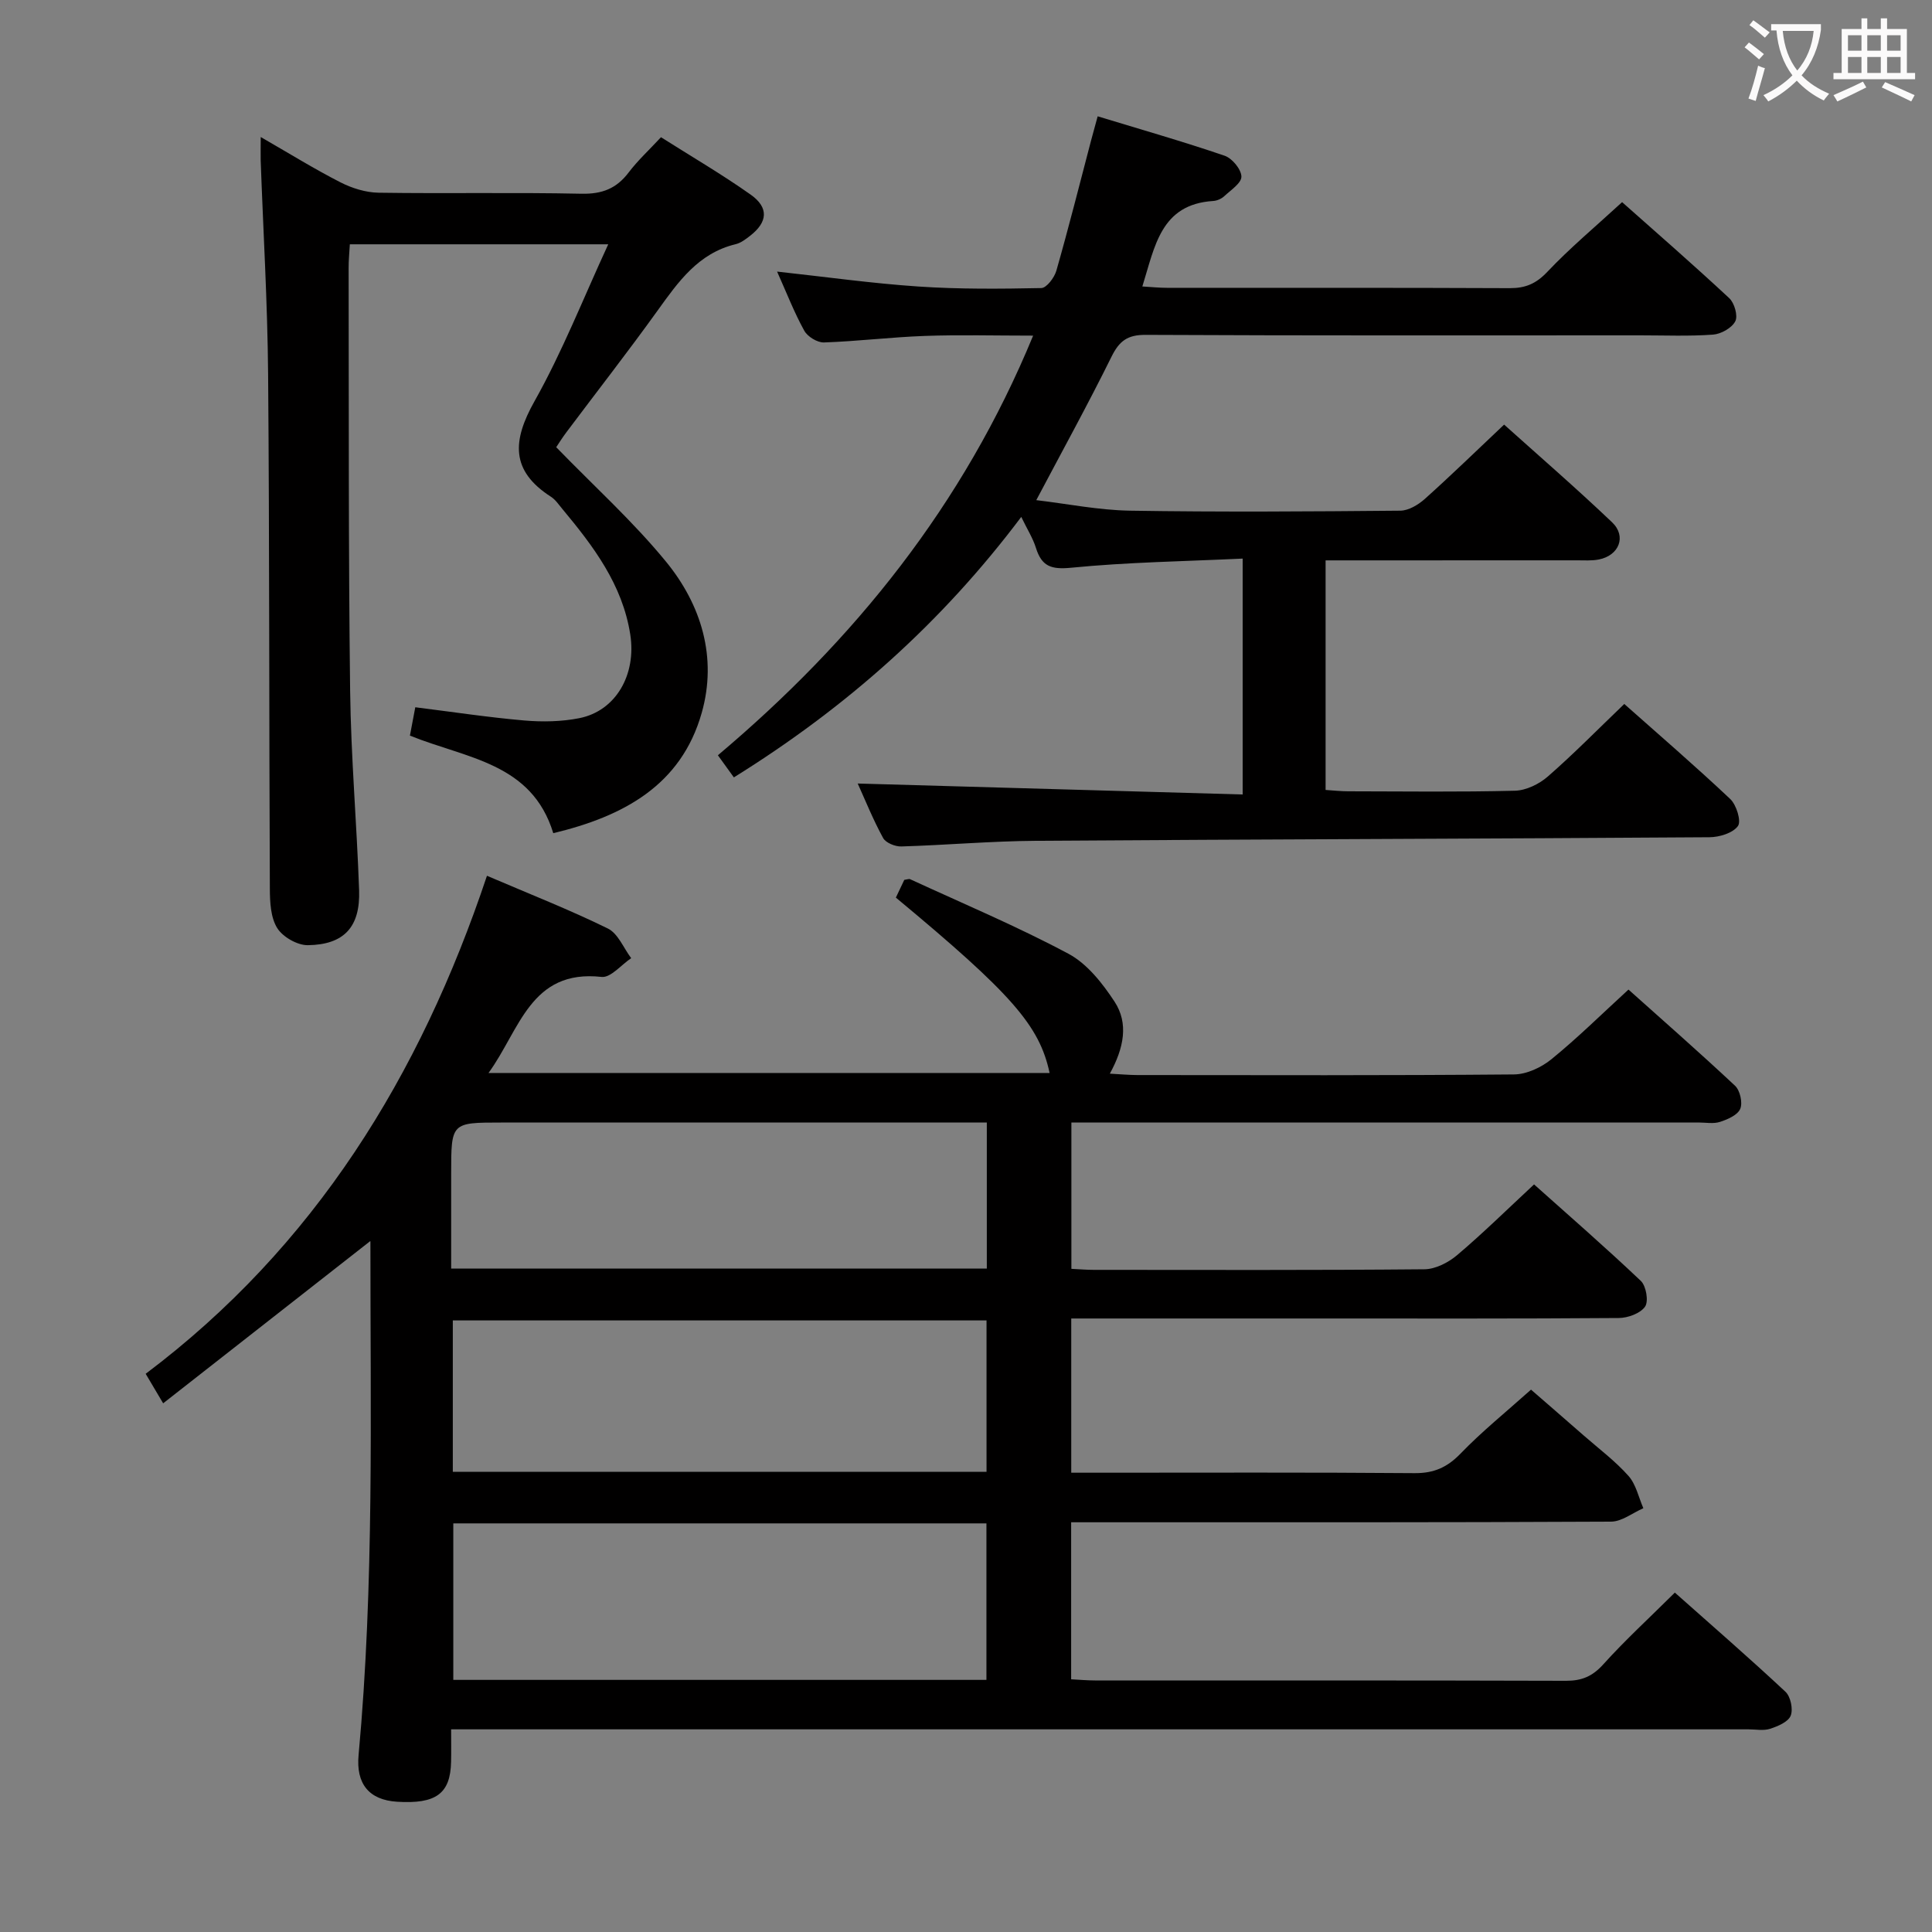 <svg enable-background="new 0 0 400 400" viewBox="0 0 400 400" xmlns="http://www.w3.org/2000/svg"><rect x="0" y="0" width="400" height="400" fill="#808080" stroke="none"/><g fill="#010000"><path d="m100.82 181.32c8.95 3.83 17.15 7.05 25.03 10.92 2.11 1.03 3.25 4.04 4.83 6.14-2.05 1.36-4.24 4.09-6.12 3.88-14.75-1.63-16.93 10.98-23.42 19.89h116.17c-2.1-9.82-7.83-16.38-31.83-36.31.58-1.21 1.19-2.5 1.74-3.67.58-.08.96-.25 1.21-.14 10.98 5.06 22.15 9.76 32.79 15.44 3.87 2.07 7.05 6.12 9.54 9.92 2.93 4.48 1.95 9.56-.98 14.9 2.22.12 3.94.28 5.66.29 26 .02 52 .1 78-.13 2.63-.02 5.67-1.44 7.77-3.15 5.41-4.4 10.39-9.33 15.95-14.42 6.87 6.15 14.58 12.9 22.06 19.91 1.04.97 1.61 3.51 1.08 4.78-.54 1.29-2.6 2.19-4.18 2.7-1.36.45-2.97.13-4.47.13-41.17 0-82.33 0-123.5 0-1.97 0-3.95 0-6.33 0v30.3c1.66.08 3.13.21 4.59.21 22.83.01 45.67.09 68.5-.12 2.29-.02 4.95-1.39 6.76-2.92 5.33-4.51 10.32-9.42 15.94-14.65 6.91 6.18 14.67 12.92 22.11 19.98 1.1 1.05 1.64 4.23.87 5.33-.98 1.4-3.55 2.34-5.45 2.35-20.83.16-41.66.1-62.5.1-16.82 0-33.64 0-50.85 0v31.93h5.58c21.83 0 43.67-.09 65.5.09 4 .03 6.76-1.19 9.53-4.06 4.38-4.54 9.34-8.54 14.58-13.23 2.99 2.6 6.97 6.04 10.92 9.5 3.13 2.74 6.51 5.27 9.26 8.36 1.56 1.75 2.09 4.43 3.08 6.69-2.23.97-4.46 2.77-6.69 2.78-35.16.18-70.33.13-105.5.13-1.97 0-3.94 0-6.28 0v32.51c1.75.09 3.35.24 4.96.24 32.5.01 65-.03 97.5.07 3.27.01 5.47-.92 7.71-3.4 4.56-5.06 9.61-9.68 14.82-14.86 7.64 6.79 15.4 13.52 22.9 20.53 1.07 1 1.62 3.62 1.08 4.96-.52 1.29-2.66 2.19-4.27 2.71-1.36.44-2.97.11-4.47.11-87.33 0-174.66 0-261.99 0-1.97 0-3.95 0-6.61 0 0 2.51.04 4.62-.01 6.74-.14 6.58-3.12 8.76-11.2 8.25-5.81-.37-8.5-3.73-7.95-9.65 3.26-35.38 2.43-70.86 2.45-106.31 0-.13-.16-.25-.05-.1-14.09 11.03-28.2 22.09-42.86 33.57-1.63-2.76-2.53-4.27-3.62-6.11 34.95-26.3 56.79-61.63 70.66-103.11zm103.41 166.48c0-11.03 0-21.6 0-32.4-36.94 0-73.53 0-110.38 0v32.4zm-110.48-43.07h110.5c0-10.6 0-20.99 0-31.35-37.03 0-73.75 0-110.5 0zm110.56-72.32c-2.62 0-4.6 0-6.59 0-31.31 0-62.62 0-93.94 0-10.37 0-10.37 0-10.37 10.6v19.63h110.9c0-10.05 0-19.79 0-30.23z"/><path d="m151.94 160.95c-1.26-1.74-2.21-3.05-3.31-4.58 28.31-23.87 50.82-51.8 65.27-86.88-7.91 0-15.18-.2-22.43.06-6.97.25-13.91 1.11-20.87 1.35-1.37.05-3.41-1.2-4.09-2.44-2.08-3.76-3.64-7.81-5.62-12.23 10.01 1.09 19.61 2.44 29.25 3.09 8.46.57 16.97.49 25.45.32 1.09-.02 2.71-2.16 3.12-3.6 2.55-8.93 4.82-17.94 7.18-26.93.37-1.41.77-2.82 1.37-5.03 8.99 2.74 17.71 5.23 26.28 8.16 1.56.53 3.44 2.8 3.48 4.31.04 1.34-2.21 2.82-3.58 4.09-.57.53-1.48.92-2.26.97-10.88.69-12.07 9.4-14.67 17.7 1.9.11 3.49.28 5.08.28 23.66.02 47.32-.04 70.99.07 3.24.01 5.45-.92 7.76-3.36 4.68-4.95 9.94-9.34 15.5-14.45 6.93 6.15 14.67 12.89 22.18 19.88 1.08 1 1.84 3.67 1.25 4.79-.72 1.39-2.95 2.64-4.61 2.76-4.97.36-9.99.15-14.99.15-34.16 0-68.32.07-102.48-.1-3.77-.02-5.46 1.27-7.07 4.53-4.85 9.82-10.14 19.42-15.57 29.69 6.38.75 12.88 2.07 19.4 2.18 18.66.3 37.32.17 55.98 0 1.71-.02 3.69-1.21 5.05-2.42 5.45-4.88 10.7-9.99 16.43-15.4 7.14 6.41 14.91 13.14 22.35 20.22 3.06 2.91 1.45 6.9-2.76 7.71-1.45.28-2.99.17-4.48.17-15.5.01-30.99.01-46.49.01-1.78 0-3.56 0-5.58 0v47.53c1.55.1 3.13.28 4.71.28 11.5.02 23 .17 34.49-.12 2.32-.06 5.01-1.37 6.81-2.94 5.37-4.69 10.38-9.79 15.83-15.02 7.15 6.35 14.7 12.85 21.94 19.68 1.28 1.21 2.32 4.58 1.59 5.59-1.05 1.46-3.82 2.3-5.87 2.32-46.47.32-92.95.42-139.42.74-9.31.06-18.61.89-27.92 1.17-1.28.04-3.22-.75-3.77-1.75-2.06-3.76-3.67-7.77-5.26-11.28 26.51.75 52.92 1.5 79.7 2.27 0-16.7 0-32.27 0-48.84-12.02.57-23.8.74-35.48 1.89-4.16.41-6.12-.27-7.32-4.1-.63-2.03-1.82-3.88-3.04-6.42-16.41 21.84-36.15 39.42-59.5 53.93z"/><path d="m53.98 28.37c5.88 3.38 11.07 6.6 16.49 9.37 2.4 1.23 5.26 2.12 7.93 2.16 13.99.21 28-.09 41.99.21 4.27.09 7.25-1.07 9.78-4.42 1.89-2.49 4.23-4.64 6.68-7.28 6.31 4 12.62 7.68 18.56 11.88 3.81 2.69 3.54 5.7-.11 8.53-.91.71-1.92 1.48-3 1.74-7.75 1.87-11.89 7.81-16.19 13.79-6.12 8.51-12.58 16.79-18.87 25.18-.88 1.17-1.65 2.42-2.08 3.06 7.84 8.08 15.9 15.36 22.71 23.67 7.35 8.97 10.66 19.89 7.41 31.34-4.26 15.01-16.22 21.42-30.73 24.9-4.47-14.6-17.96-15.45-29.68-20.2.32-1.68.69-3.66 1.11-5.87 7.82.98 15.19 2.1 22.59 2.74 3.75.32 7.68.25 11.36-.48 7.56-1.49 11.86-8.99 10.56-17.32-1.61-10.33-7.62-18.26-14.04-25.97-.75-.89-1.43-1.94-2.38-2.55-8.4-5.4-8-11.61-3.4-19.79 5.75-10.22 10.07-21.25 15.26-32.48-18.08 0-35.59 0-53.5 0-.09 1.68-.26 3.3-.25 4.91.06 29.16-.05 58.32.31 87.47.17 13.79 1.38 27.56 1.86 41.36.26 7.58-3.1 11.27-10.61 11.37-2.17.03-5.2-1.7-6.35-3.55-1.36-2.19-1.51-5.38-1.52-8.13-.17-35.49-.07-70.98-.36-106.47-.12-14.79-1.01-29.57-1.54-44.36-.03-1.31.01-2.6.01-4.81z"/></g><path d="m362.1 8.8c1.1.8 2.1 1.6 3.1 2.4l-1 1.1c-1.3-1.1-2.3-2-3-2.5zm1.9 4.8c.5.2.9.4 1.4.5-.6 2.3-1.3 4.5-1.9 6.8l-1.5-.5c.8-2.1 1.4-4.3 2-6.8zm-1-9.4c1.3.9 2.4 1.8 3.4 2.5l-1 1.1c-1.4-1.2-2.4-2.1-3.2-2.6zm3.7 2.2v-1.4h10.3v1.2c-.5 3.6-1.8 6.8-4 9.4 1.5 1.6 3.4 2.8 5.7 3.8-.3.4-.7.8-1.1 1.4-2.3-1.1-4.1-2.5-5.6-4.1-1.6 1.6-3.6 3.1-5.9 4.3-.3-.5-.7-.9-1-1.3 2.4-1.1 4.4-2.5 6-4.1-1.9-2.5-3-5.6-3.3-9.3h-1.1zm8.8 0h-6.4c.3 3.3 1.3 6 3 8.2 2-2.3 3.1-5.1 3.4-8.2z" fill="#fbfafa"/><path d="m385.3 3.8h1.3v2.2h2.8v-2.2h1.3v2.2h4.1v9.1h1.7v1.3h-16.9v-1.3h1.7v-9.1h4.1v-2.2zm.4 13.1.7 1.2c-1.8.9-3.8 1.9-6 2.9-.2-.4-.5-.8-.8-1.3 2.3-1 4.3-1.9 6.1-2.8zm-3.1-6.4h2.8v-3.2h-2.8zm0 4.6h2.8v-3.3h-2.8zm4-4.6h2.8v-3.2h-2.8zm0 4.6h2.8v-3.3h-2.8zm3.7 1.9c2.1.9 4.1 1.8 6.1 2.7l-.7 1.3c-2.2-1.1-4.2-2-6.1-2.9zm3.2-9.7h-2.8v3.2h2.8zm-2.8 7.8h2.8v-3.3h-2.8z" fill="#fbfafa"/></svg>
